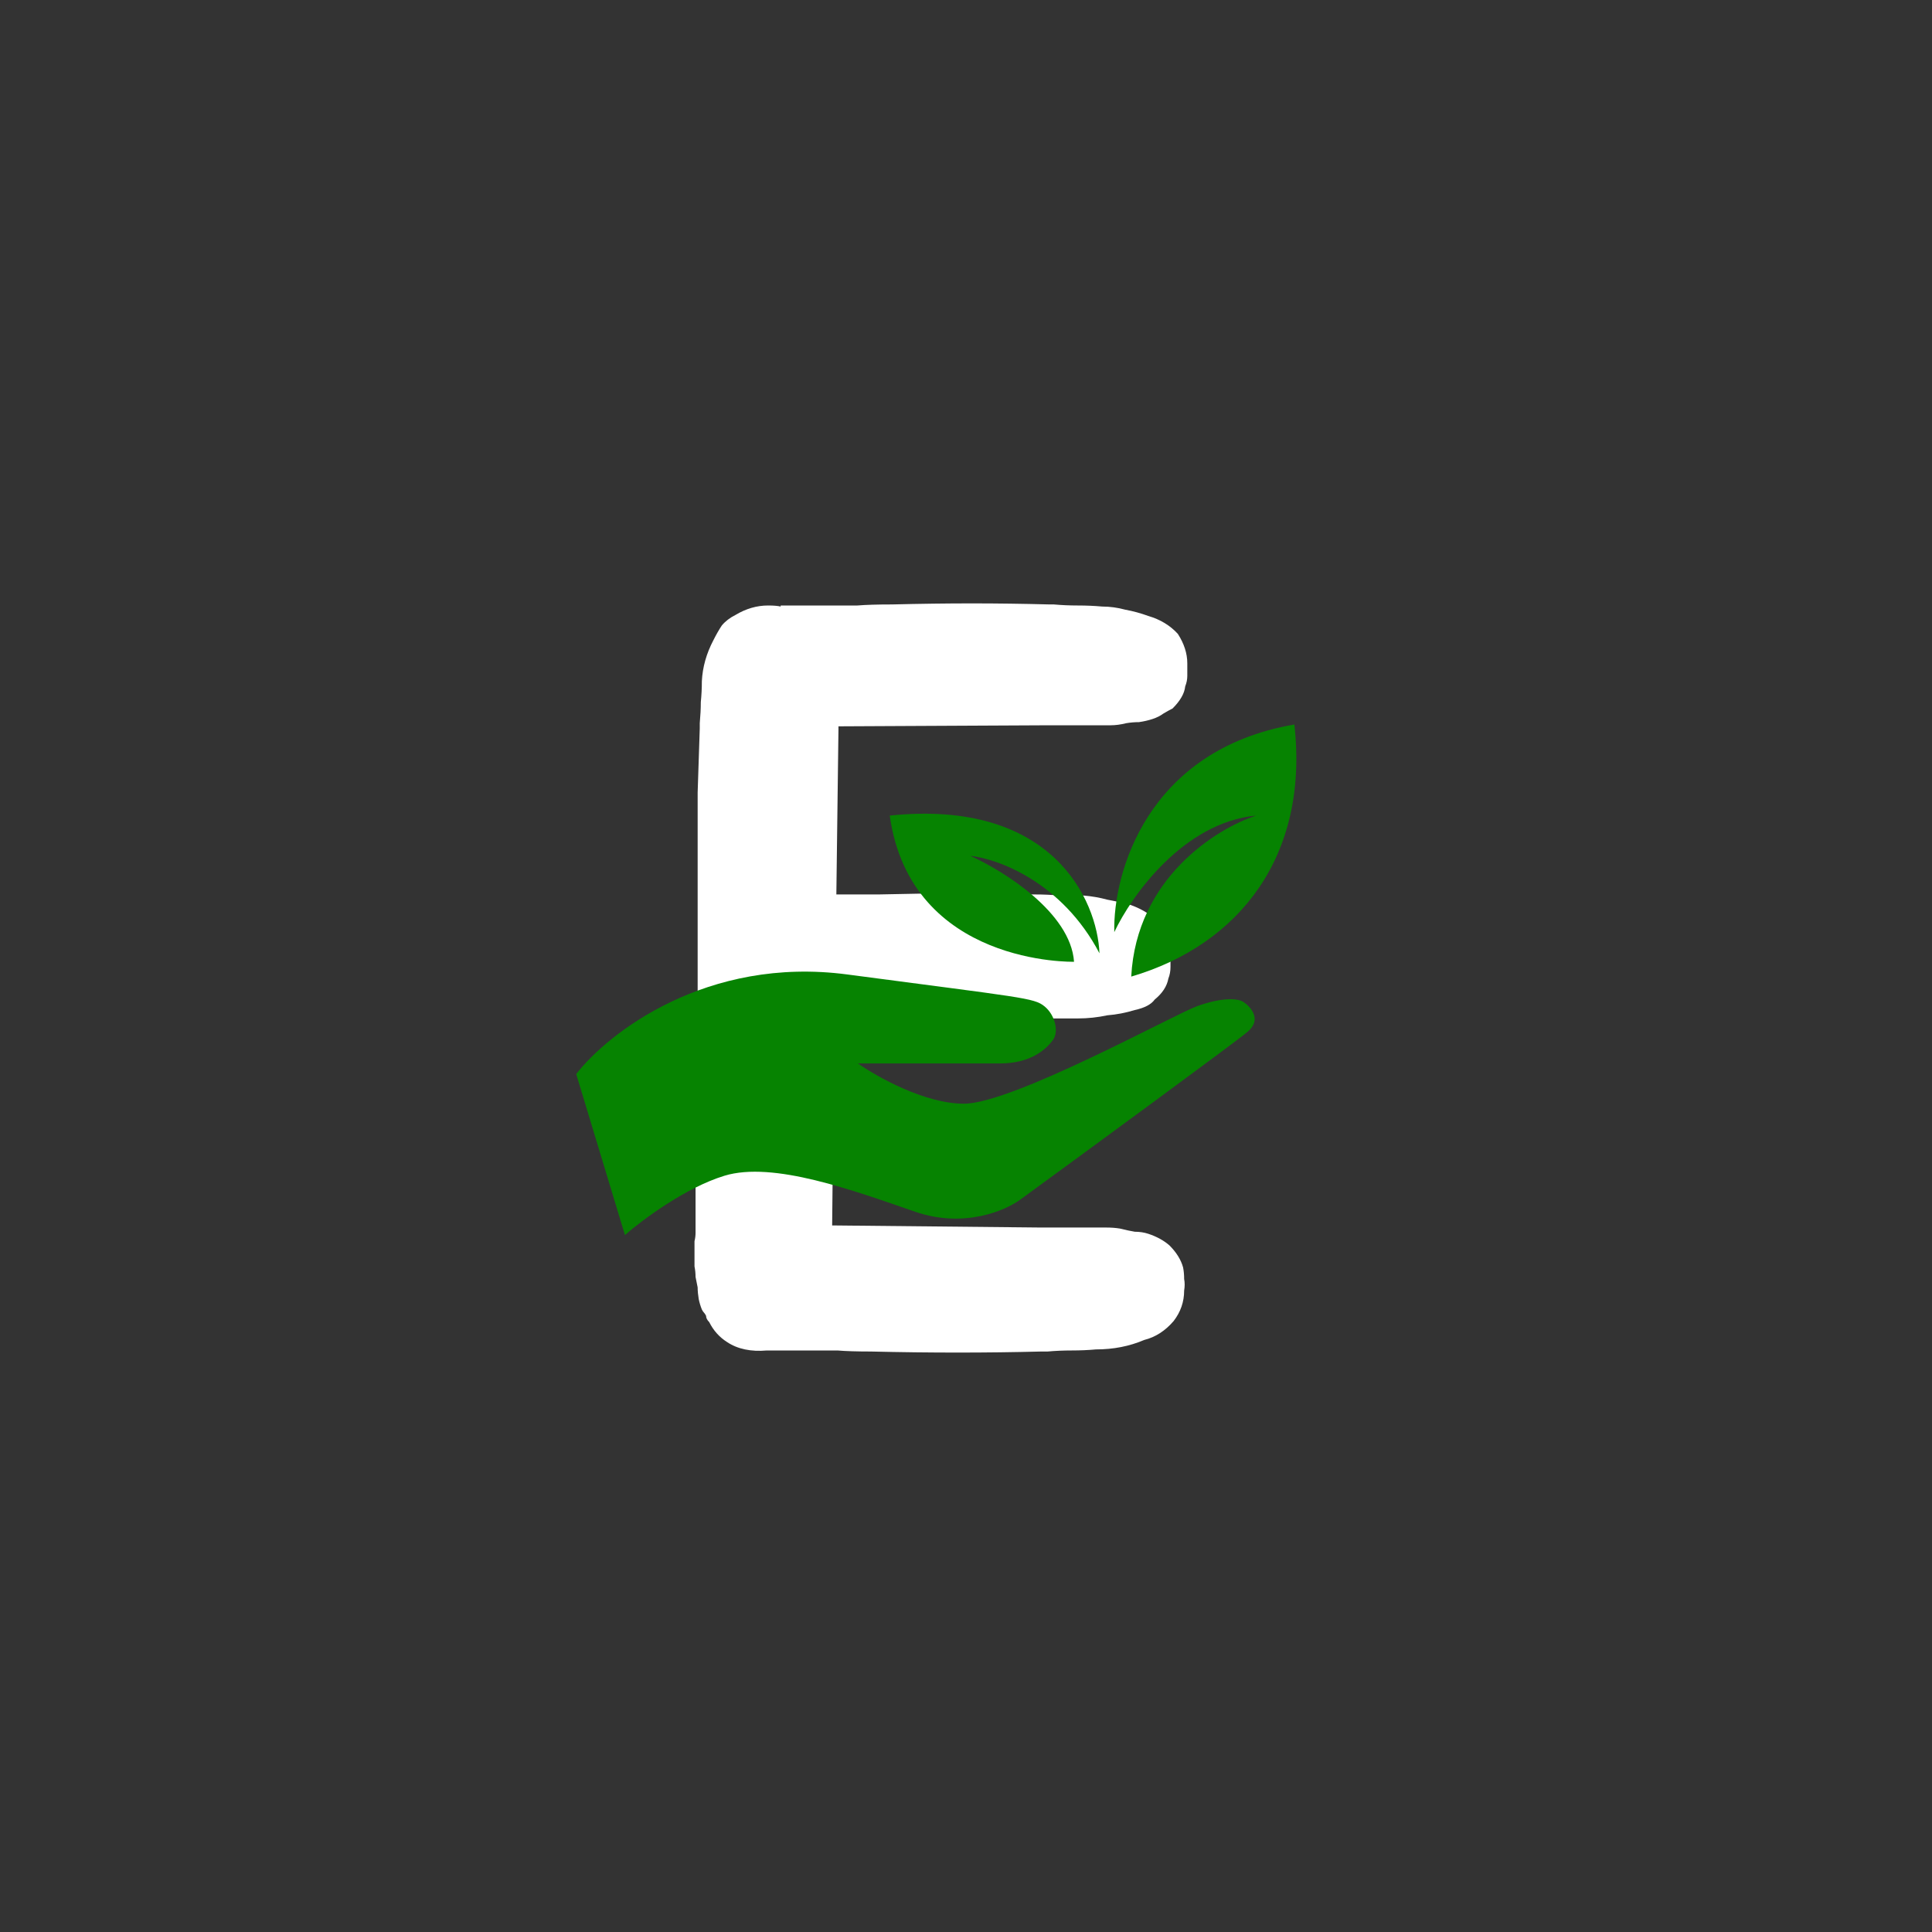 <svg width="456" height="456" viewBox="0 0 456 456" fill="none" xmlns="http://www.w3.org/2000/svg">
<rect x="0" y="0" width="456" height="456" fill="#333333" stroke="none"/>
<path d="M197.896 172.176L197.4 211.112H207.32C214.099 210.947 220.133 210.864 225.424 210.864C230.715 210.864 236.584 210.947 243.032 211.112H244.272C246.256 211.112 248.157 211.195 249.976 211.36C251.96 211.36 253.861 211.36 255.68 211.36C257.664 211.525 259.565 211.856 261.384 212.352C263.203 212.683 265.021 213.096 266.84 213.592C269.651 214.584 271.965 216.072 273.784 218.056C275.437 220.205 276.264 222.603 276.264 225.248C276.264 226.075 276.264 227.067 276.264 228.224C276.264 229.216 276.099 230.125 275.768 230.952C275.437 232.771 274.363 234.424 272.544 235.912C271.717 237.069 270.147 237.896 267.832 238.392C265.683 239.053 263.533 239.467 261.384 239.632C259.069 240.128 256.755 240.376 254.44 240.376H242.784L196.904 240.624L196.408 289.232L245.76 289.728H257.416C258.739 289.728 259.979 289.728 261.136 289.728C262.293 289.728 263.368 289.811 264.36 289.976C265.683 290.307 266.84 290.555 267.832 290.72C268.989 290.72 270.064 290.885 271.056 291.216C273.04 291.877 274.693 292.787 276.016 293.944C277.669 295.597 278.744 297.333 279.24 299.152C279.405 299.979 279.488 300.888 279.488 301.88C279.653 302.707 279.653 303.616 279.488 304.608C279.488 307.253 278.661 309.651 277.008 311.8C275.024 314.115 272.709 315.603 270.064 316.264C266.592 317.752 262.789 318.496 258.656 318.496C256.837 318.661 254.936 318.744 252.952 318.744C250.968 318.744 249.067 318.827 247.248 318.992H245.76C232.864 319.323 219.472 319.323 205.584 318.992C202.277 318.992 199.632 318.909 197.648 318.744C195.664 318.744 193.845 318.744 192.192 318.744C190.704 318.744 189.133 318.744 187.48 318.744C185.827 318.744 183.677 318.744 181.032 318.744C177.229 319.075 174.088 318.413 171.608 316.76C169.789 315.603 168.384 314.032 167.392 312.048C166.896 311.552 166.648 311.056 166.648 310.56C166.483 310.229 166.317 309.981 166.152 309.816C165.987 309.651 165.821 309.403 165.656 309.072C165.325 308.245 165.077 307.419 164.912 306.592C164.747 305.6 164.664 304.691 164.664 303.864C164.499 303.037 164.333 302.211 164.168 301.384C164.168 300.557 164.085 299.731 163.92 298.904V294.936C163.92 294.275 163.92 293.613 163.92 292.952C164.085 292.291 164.168 291.629 164.168 290.968V271.624L164.664 235.912V202.928C164.664 196.976 164.664 191.685 164.664 187.056C164.829 182.427 164.995 177.384 165.16 171.928V170.688C165.325 168.869 165.408 167.216 165.408 165.728C165.573 164.075 165.656 162.421 165.656 160.768C165.821 157.461 166.731 154.237 168.384 151.096C169.045 149.773 169.707 148.616 170.368 147.624C171.195 146.632 172.269 145.805 173.592 145.144C176.072 143.656 178.635 142.912 181.28 142.912C182.603 142.912 183.595 142.995 184.256 143.16V142.912C187.232 142.912 189.629 142.912 191.448 142.912C193.267 142.912 195.003 142.912 196.656 142.912C198.475 142.912 200.376 142.912 202.36 142.912C204.344 142.747 207.072 142.664 210.544 142.664C217.157 142.499 223.44 142.416 229.392 142.416C235.344 142.416 241.461 142.499 247.744 142.664H248.736C250.555 142.829 252.456 142.912 254.44 142.912C256.424 142.912 258.325 142.995 260.144 143.16C261.963 143.16 263.781 143.408 265.6 143.904C267.419 144.235 269.237 144.731 271.056 145.392C273.867 146.219 276.181 147.624 278 149.608C279.488 151.923 280.232 154.237 280.232 156.552C280.232 157.544 280.232 158.536 280.232 159.528C280.232 160.355 280.067 161.181 279.736 162.008C279.571 163.661 278.579 165.397 276.76 167.216C276.099 167.547 275.355 167.96 274.528 168.456C273.867 168.952 273.04 169.365 272.048 169.696C271.056 170.027 269.981 170.275 268.824 170.44C267.832 170.44 266.84 170.523 265.848 170.688C264.525 171.019 263.285 171.184 262.128 171.184C261.136 171.184 259.979 171.184 258.656 171.184H247.496L197.896 171.432V172.176Z" fill="white"/>
<path d="M200 230C166.8 225.6 143.5 243.833 136 253.5L147.5 291.5C151.5 288 161.8 280.3 171 277.5C182.5 274 201.5 281 216 286C227.6 290 237.5 285.667 241 283C257.667 270.833 291.7 245.9 294.5 243.5C298 240.5 295 237.5 293.5 236.5C292 235.5 288 235.5 282.5 237.5C277 239.5 239 260.5 227.5 260.5C218.3 260.5 207 254.167 202.5 251H236C243.5 251 247 247.5 248.5 245.5C250 243.5 249 239.5 246.5 237.5C244 235.5 241.5 235.5 200 230Z" fill="#068301"/>
<path d="M210 192.5C248.4 188.5 259 212.5 259.5 225C250.7 208.2 235.5 202.667 229 202C236.833 205.5 252.7 215.4 253.5 227C253.5 227 215 228 210 192.5Z" fill="#068301"/>
<path d="M305.5 171C270.7 177 262.667 206.167 263 220C267 211.5 279.3 194.1 296.5 192.5C287.167 195.5 268.2 207.3 267 230.5C292.5 223 309 202 305.5 171Z" fill="#068301"/>
</svg>
